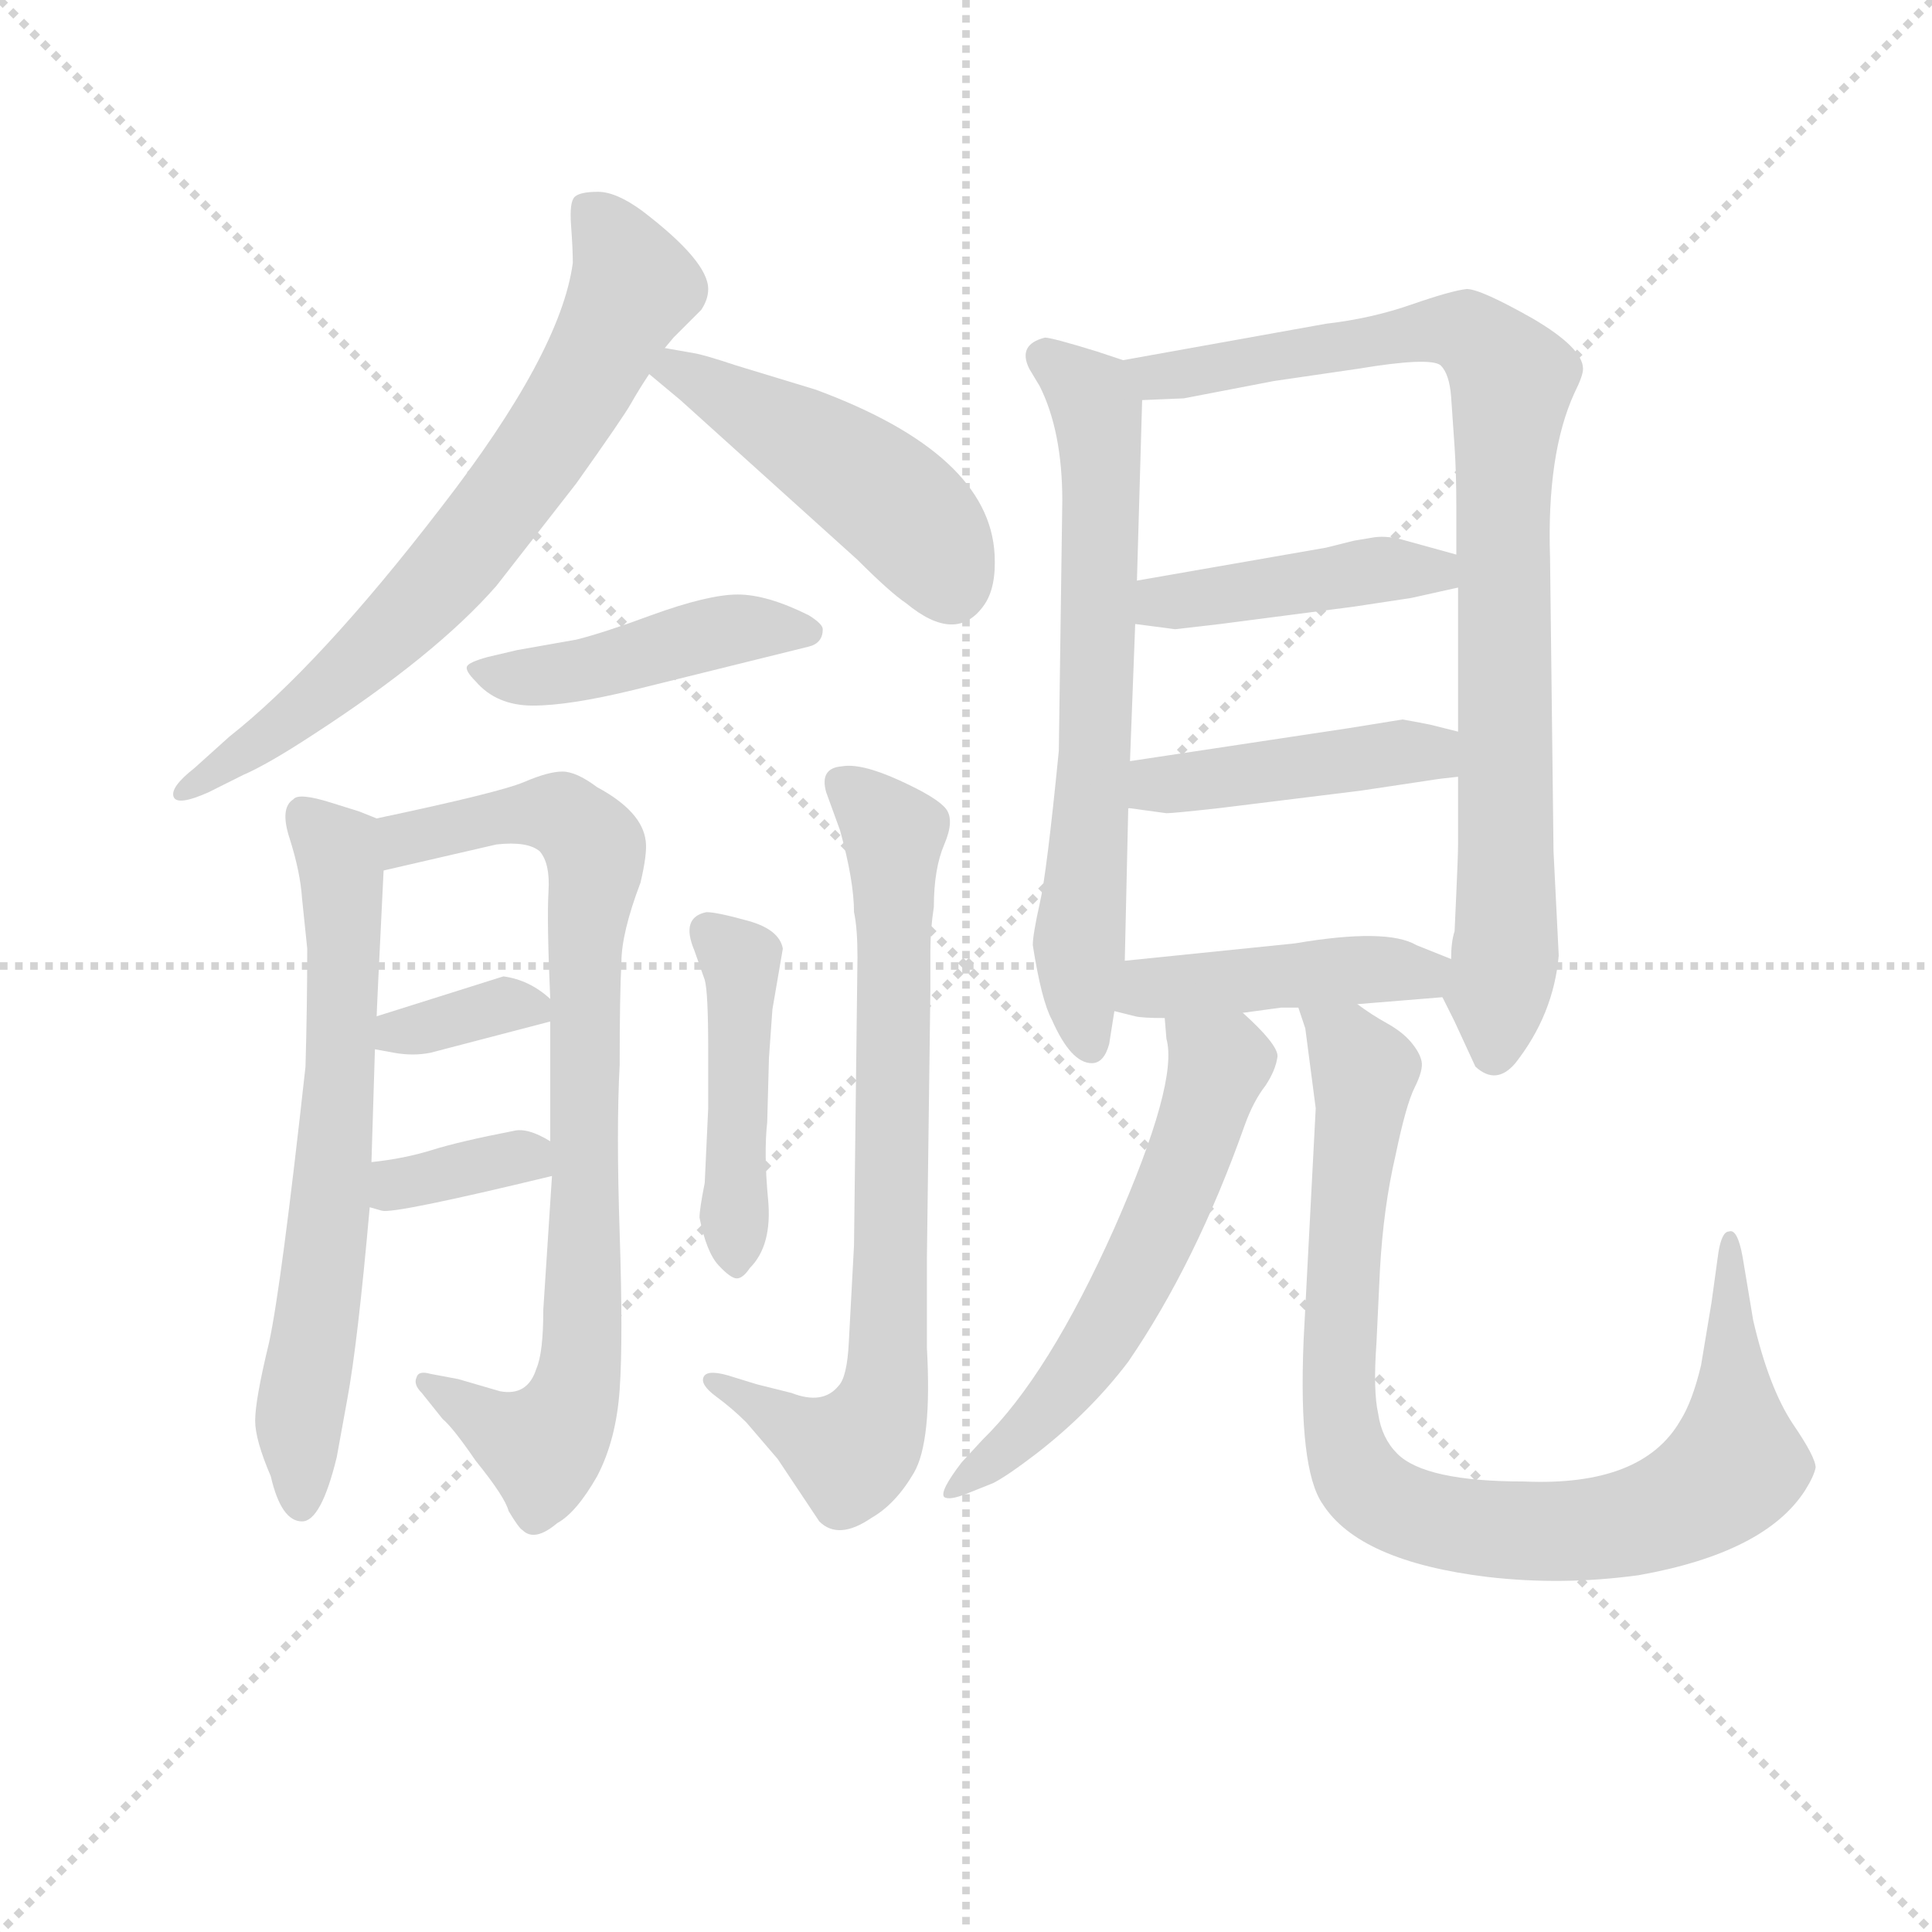<svg version="1.1" viewBox="0 0 1024 1024" xmlns="http://www.w3.org/2000/svg">
  <g stroke="lightgray" stroke-dasharray="1,1" stroke-width="1" transform="scale(4, 4)">
    <line x1="0" y1="0" x2="256" y2="256"></line>
    <line x1="256" y1="0" x2="0" y2="256"></line>
    <line x1="128" y1="0" x2="128" y2="256"></line>
    <line x1="0" y1="128" x2="256" y2="128"></line>
  </g>
<g transform="scale(0.92, -0.92) translate(60, -900)">
   <style type="text/css">
    @keyframes keyframes0 {
      from {
       stroke: blue;
       stroke-dashoffset: 706;
       stroke-width: 128;
       }
       70% {
       animation-timing-function: step-end;
       stroke: blue;
       stroke-dashoffset: 0;
       stroke-width: 128;
       }
       to {
       stroke: black;
       stroke-width: 1024;
       }
       }
       #make-me-a-hanzi-animation-0 {
         animation: keyframes0 0.825s both;
         animation-delay: 0s;
         animation-timing-function: linear;
       }
    @keyframes keyframes1 {
      from {
       stroke: blue;
       stroke-dashoffset: 468;
       stroke-width: 128;
       }
       60% {
       animation-timing-function: step-end;
       stroke: blue;
       stroke-dashoffset: 0;
       stroke-width: 128;
       }
       to {
       stroke: black;
       stroke-width: 1024;
       }
       }
       #make-me-a-hanzi-animation-1 {
         animation: keyframes1 0.631s both;
         animation-delay: 0.825s;
         animation-timing-function: linear;
       }
    @keyframes keyframes2 {
      from {
       stroke: blue;
       stroke-dashoffset: 447;
       stroke-width: 128;
       }
       59% {
       animation-timing-function: step-end;
       stroke: blue;
       stroke-dashoffset: 0;
       stroke-width: 128;
       }
       to {
       stroke: black;
       stroke-width: 1024;
       }
       }
       #make-me-a-hanzi-animation-2 {
         animation: keyframes2 0.614s both;
         animation-delay: 1.455s;
         animation-timing-function: linear;
       }
    @keyframes keyframes3 {
      from {
       stroke: blue;
       stroke-dashoffset: 664;
       stroke-width: 128;
       }
       68% {
       animation-timing-function: step-end;
       stroke: blue;
       stroke-dashoffset: 0;
       stroke-width: 128;
       }
       to {
       stroke: black;
       stroke-width: 1024;
       }
       }
       #make-me-a-hanzi-animation-3 {
         animation: keyframes3 0.79s both;
         animation-delay: 2.069s;
         animation-timing-function: linear;
       }
    @keyframes keyframes4 {
      from {
       stroke: blue;
       stroke-dashoffset: 814;
       stroke-width: 128;
       }
       73% {
       animation-timing-function: step-end;
       stroke: blue;
       stroke-dashoffset: 0;
       stroke-width: 128;
       }
       to {
       stroke: black;
       stroke-width: 1024;
       }
       }
       #make-me-a-hanzi-animation-4 {
         animation: keyframes4 0.912s both;
         animation-delay: 2.86s;
         animation-timing-function: linear;
       }
    @keyframes keyframes5 {
      from {
       stroke: blue;
       stroke-dashoffset: 347;
       stroke-width: 128;
       }
       53% {
       animation-timing-function: step-end;
       stroke: blue;
       stroke-dashoffset: 0;
       stroke-width: 128;
       }
       to {
       stroke: black;
       stroke-width: 1024;
       }
       }
       #make-me-a-hanzi-animation-5 {
         animation: keyframes5 0.532s both;
         animation-delay: 3.772s;
         animation-timing-function: linear;
       }
    @keyframes keyframes6 {
      from {
       stroke: blue;
       stroke-dashoffset: 348;
       stroke-width: 128;
       }
       53% {
       animation-timing-function: step-end;
       stroke: blue;
       stroke-dashoffset: 0;
       stroke-width: 128;
       }
       to {
       stroke: black;
       stroke-width: 1024;
       }
       }
       #make-me-a-hanzi-animation-6 {
         animation: keyframes6 0.533s both;
         animation-delay: 4.304s;
         animation-timing-function: linear;
       }
    @keyframes keyframes7 {
      from {
       stroke: blue;
       stroke-dashoffset: 451;
       stroke-width: 128;
       }
       59% {
       animation-timing-function: step-end;
       stroke: blue;
       stroke-dashoffset: 0;
       stroke-width: 128;
       }
       to {
       stroke: black;
       stroke-width: 1024;
       }
       }
       #make-me-a-hanzi-animation-7 {
         animation: keyframes7 0.617s both;
         animation-delay: 4.838s;
         animation-timing-function: linear;
       }
    @keyframes keyframes8 {
      from {
       stroke: blue;
       stroke-dashoffset: 749;
       stroke-width: 128;
       }
       71% {
       animation-timing-function: step-end;
       stroke: blue;
       stroke-dashoffset: 0;
       stroke-width: 128;
       }
       to {
       stroke: black;
       stroke-width: 1024;
       }
       }
       #make-me-a-hanzi-animation-8 {
         animation: keyframes8 0.86s both;
         animation-delay: 5.455s;
         animation-timing-function: linear;
       }
    @keyframes keyframes9 {
      from {
       stroke: blue;
       stroke-dashoffset: 666;
       stroke-width: 128;
       }
       68% {
       animation-timing-function: step-end;
       stroke: blue;
       stroke-dashoffset: 0;
       stroke-width: 128;
       }
       to {
       stroke: black;
       stroke-width: 1024;
       }
       }
       #make-me-a-hanzi-animation-9 {
         animation: keyframes9 0.792s both;
         animation-delay: 6.314s;
         animation-timing-function: linear;
       }
    @keyframes keyframes10 {
      from {
       stroke: blue;
       stroke-dashoffset: 874;
       stroke-width: 128;
       }
       74% {
       animation-timing-function: step-end;
       stroke: blue;
       stroke-dashoffset: 0;
       stroke-width: 128;
       }
       to {
       stroke: black;
       stroke-width: 1024;
       }
       }
       #make-me-a-hanzi-animation-10 {
         animation: keyframes10 0.961s both;
         animation-delay: 7.106s;
         animation-timing-function: linear;
       }
    @keyframes keyframes11 {
      from {
       stroke: blue;
       stroke-dashoffset: 433;
       stroke-width: 128;
       }
       58% {
       animation-timing-function: step-end;
       stroke: blue;
       stroke-dashoffset: 0;
       stroke-width: 128;
       }
       to {
       stroke: black;
       stroke-width: 1024;
       }
       }
       #make-me-a-hanzi-animation-11 {
         animation: keyframes11 0.602s both;
         animation-delay: 8.067s;
         animation-timing-function: linear;
       }
    @keyframes keyframes12 {
      from {
       stroke: blue;
       stroke-dashoffset: 440;
       stroke-width: 128;
       }
       59% {
       animation-timing-function: step-end;
       stroke: blue;
       stroke-dashoffset: 0;
       stroke-width: 128;
       }
       to {
       stroke: black;
       stroke-width: 1024;
       }
       }
       #make-me-a-hanzi-animation-12 {
         animation: keyframes12 0.608s both;
         animation-delay: 8.67s;
         animation-timing-function: linear;
       }
    @keyframes keyframes13 {
      from {
       stroke: blue;
       stroke-dashoffset: 437;
       stroke-width: 128;
       }
       59% {
       animation-timing-function: step-end;
       stroke: blue;
       stroke-dashoffset: 0;
       stroke-width: 128;
       }
       to {
       stroke: black;
       stroke-width: 1024;
       }
       }
       #make-me-a-hanzi-animation-13 {
         animation: keyframes13 0.606s both;
         animation-delay: 9.278s;
         animation-timing-function: linear;
       }
    @keyframes keyframes14 {
      from {
       stroke: blue;
       stroke-dashoffset: 581;
       stroke-width: 128;
       }
       65% {
       animation-timing-function: step-end;
       stroke: blue;
       stroke-dashoffset: 0;
       stroke-width: 128;
       }
       to {
       stroke: black;
       stroke-width: 1024;
       }
       }
       #make-me-a-hanzi-animation-14 {
         animation: keyframes14 0.723s both;
         animation-delay: 9.883s;
         animation-timing-function: linear;
       }
    @keyframes keyframes15 {
      from {
       stroke: blue;
       stroke-dashoffset: 900;
       stroke-width: 128;
       }
       75% {
       animation-timing-function: step-end;
       stroke: blue;
       stroke-dashoffset: 0;
       stroke-width: 128;
       }
       to {
       stroke: black;
       stroke-width: 1024;
       }
       }
       #make-me-a-hanzi-animation-15 {
         animation: keyframes15 0.982s both;
         animation-delay: 10.606s;
         animation-timing-function: linear;
       }
</style>
<path d="M 323.0 699.5 L 328.0 705.5 L 344.0 721.5 Q 348.0 727.5 348.0 733.5 Q 348.0 749.5 310.0 778.5 Q 295.0 789.5 284.5 789.5 Q 274.0 789.5 271.0 786.5 Q 268.0 783.5 269.0 770.0 Q 270.0 756.5 270.0 748.5 Q 263.0 696.5 194.0 607.5 Q 124.0 516.5 72.0 475.5 L 52.0 457.5 Q 38.0 446.5 40.0 441.0 Q 42.0 435.5 60.0 443.5 L 80.0 453.5 Q 94.0 459.5 120.0 476.5 Q 191.0 522.5 226.0 562.5 L 272.0 621.5 Q 299.0 659.5 303.5 667.5 Q 308.0 675.5 314.0 684.5 L 323.0 699.5 Z" fill="lightgray"></path> 
<path d="M 314.0 684.5 L 332.0 669.5 L 434.0 577.5 Q 453.0 558.5 462.0 552.5 Q 491.0 528.5 507.0 551.5 Q 514.0 561.5 513.0 580.5 Q 510.0 638.5 410.0 675.5 L 364.0 689.5 Q 346.0 695.5 340.0 696.5 L 323.0 699.5 C 293.0 704.5 291.0 703.5 314.0 684.5 Z" fill="lightgray"></path> 
<path d="M 221.0 521.5 Q 210.0 518.5 209.0 516.0 Q 208.0 513.5 214.0 507.5 Q 226.0 493.5 247.0 493.5 Q 268.0 493.5 305.0 502.5 L 406.0 527.5 Q 414.0 529.5 414.0 537.5 Q 414.0 540.5 406.0 545.5 Q 382.0 557.5 365.0 557.5 Q 348.0 557.5 315.0 545.5 Q 288.0 535.5 272.0 531.5 L 238.0 525.5 L 221.0 521.5 Z" fill="lightgray"></path> 
<path d="M 157.0 314.5 Q 157.0 317.5 161.0 398.5 C 162.0 426.5 162.0 426.5 157.0 428.5 L 147.0 432.5 L 131.0 437.5 Q 112.0 443.5 109.0 439.5 Q 101.0 434.5 107.0 416.5 Q 113.0 397.5 114.0 382.5 L 117.0 353.5 Q 117.0 320.5 116.0 285.5 Q 102.0 158.5 95.0 126.5 Q 87.0 93.5 87.0 81.5 Q 87.0 70.5 96.0 49.5 Q 102.0 23.5 114.0 23.5 Q 125.0 23.5 134.0 60.5 L 140.0 93.5 Q 146.0 125.5 153.0 204.5 L 154.0 230.5 L 156.0 295.5 L 157.0 314.5 Z" fill="lightgray"></path> 
<path d="M 161.0 398.5 L 226.0 413.5 Q 244.0 415.5 251.0 409.5 Q 257.0 402.5 256.0 386.5 Q 255.0 369.5 257.0 324.5 L 257.0 311.5 L 257.0 242.5 L 258.0 222.5 L 253.0 145.5 Q 253.0 120.5 249.0 111.5 Q 244.0 95.5 228.0 98.5 L 204.0 105.5 L 188.0 108.5 Q 181.0 110.5 180.0 106.5 Q 178.0 102.5 183.0 97.5 L 195.0 82.5 Q 201.0 77.5 214.0 58.5 Q 231.0 37.5 233.0 29.5 Q 239.0 19.5 241.0 18.5 Q 248.0 11.5 261.0 22.5 Q 272.0 28.5 284.0 49.5 Q 295.0 70.5 297.0 99.5 Q 299.0 128.5 297.0 189.5 Q 295.0 249.5 297.0 286.5 Q 297.0 327.5 298.0 345.5 Q 298.0 362.5 309.0 391.5 Q 313.0 408.5 312.0 415.5 Q 310.0 432.5 284.0 446.5 Q 272.0 455.5 264.0 455.5 Q 256.0 455.5 242.0 449.5 Q 228.0 443.5 157.0 428.5 C 128.0 422.5 132.0 391.5 161.0 398.5 Z" fill="lightgray"></path> 
<path d="M 257.0 324.5 Q 245.0 335.5 230.0 337.5 L 157.0 314.5 C 128.0 305.5 126.0 300.5 156.0 295.5 L 167.0 293.5 Q 178.0 291.5 188.0 293.5 L 257.0 311.5 C 269.0 314.5 269.0 314.5 257.0 324.5 Z" fill="lightgray"></path> 
<path d="M 153.0 204.5 L 160.0 202.5 Q 167.0 200.5 258.0 222.5 C 282.0 228.5 282.0 228.5 257.0 242.5 Q 244.0 250.5 236.0 248.5 Q 205.0 242.5 189.0 237.5 Q 173.0 232.5 154.0 230.5 C 124.0 227.5 124.0 212.5 153.0 204.5 Z" fill="lightgray"></path> 
<path d="M 340.0 352.5 L 346.0 335.5 Q 348.0 328.5 348.0 295.5 L 348.0 261.5 L 346.0 218.5 Q 343.0 203.5 343.0 198.5 Q 347.0 178.5 354.0 171.0 Q 361.0 163.5 364.5 163.5 Q 368.0 163.5 372.0 169.5 Q 385.0 182.5 382.5 209.0 Q 380.0 235.5 382.0 253.5 L 383.0 290.5 L 385.0 318.5 L 391.0 353.5 Q 389.0 364.5 371.0 369.5 Q 353.0 374.5 347.0 374.5 Q 332.0 371.5 340.0 352.5 Z" fill="lightgray"></path> 
<path d="M 370.0 80.5 L 388.0 59.5 L 412.0 23.5 Q 423.0 12.5 442.0 25.5 Q 456.0 33.5 466.5 51.5 Q 477.0 69.5 474.0 123.5 L 474.0 175.5 L 476.0 329.5 L 476.0 352.5 Q 476.0 364.5 478.0 377.5 Q 478.0 399.5 484.0 413.5 Q 490.0 427.5 485.0 434.0 Q 480.0 440.5 458.0 450.5 Q 436.0 460.5 425.0 458.5 Q 412.0 457.5 416.0 443.5 L 424.0 421.5 Q 432.0 392.5 432.0 374.5 Q 434.0 365.5 434.0 348.5 L 432.0 182.5 L 429.0 126.5 Q 428.0 106.5 423.0 101.5 Q 414.0 90.5 396.0 97.5 L 376.0 102.5 L 363.0 106.5 Q 348.0 111.5 345.5 107.0 Q 343.0 102.5 352.5 95.5 Q 362.0 88.5 370.0 80.5 Z" fill="lightgray"></path> 
<path d="M 587.0 692.5 L 572.0 697.5 Q 546.0 705.5 542.0 705.5 Q 526.0 701.5 533.0 687.5 L 539.0 677.5 Q 552.0 651.5 552.0 611.5 L 550.0 467.5 Q 543.0 396.5 539.0 379.5 Q 535.0 361.5 535.0 355.5 Q 540.0 323.5 546.0 312.5 Q 557.0 287.5 569.0 287.5 Q 576.0 287.5 579.0 298.5 L 582.0 317.5 L 588.0 346.5 L 590.0 434.5 L 591.0 461.5 L 594.0 540.5 L 595.0 565.5 L 598.0 669.5 C 599.0 688.5 599.0 688.5 587.0 692.5 Z" fill="lightgray"></path> 
<path d="M 771.0 325.5 L 778.0 311.5 L 790.0 285.5 Q 802.0 274.5 813.0 287.5 Q 835.0 315.5 838.0 349.5 L 835.0 409.5 L 833.0 578.5 Q 831.0 638.5 847.0 673.5 Q 852.0 683.5 852.0 687.5 Q 852.0 699.5 823.0 716.5 Q 793.0 733.5 785.0 733.5 Q 776.0 732.5 753.0 724.5 Q 730.0 716.5 704.0 713.5 L 587.0 692.5 C 557.0 687.5 568.0 668.5 598.0 669.5 L 622.0 670.5 L 674.0 680.5 L 722.0 687.5 Q 764.0 694.5 770.0 689.5 Q 775.0 684.5 776.0 671.5 L 778.0 642.5 Q 779.0 627.5 779.0 608.5 L 779.0 580.5 L 780.0 561.5 L 780.0 478.5 L 780.0 452.5 L 780.0 413.5 Q 780.0 407.5 779.0 385.5 L 778.0 363.5 Q 776.0 357.5 776.0 347.5 C 773.0 321.5 769.0 329.5 771.0 325.5 Z" fill="lightgray"></path> 
<path d="M 779.0 580.5 L 750.0 588.5 Q 740.0 591.5 732.0 590.5 L 720.0 588.5 L 704.0 584.5 L 595.0 565.5 C 565.0 560.5 564.0 544.5 594.0 540.5 L 617.0 537.5 L 643.0 540.5 L 720.0 550.5 L 753.0 555.5 L 780.0 561.5 C 809.0 568.5 808.0 572.5 779.0 580.5 Z" fill="lightgray"></path> 
<path d="M 717.0 480.5 L 591.0 461.5 C 561.0 457.5 560.0 438.5 590.0 434.5 L 612.0 431.5 Q 616.0 431.5 643.0 434.5 L 724.0 444.5 L 764.0 450.5 Q 770.0 451.5 780.0 452.5 C 810.0 455.5 809.0 471.5 780.0 478.5 L 764.0 482.5 Q 754.0 484.5 748.0 485.5 L 717.0 480.5 Z" fill="lightgray"></path> 
<path d="M 722.0 321.5 L 771.0 325.5 C 801.0 327.5 804.0 336.5 776.0 347.5 L 756.0 355.5 Q 739.0 365.5 686.0 356.5 L 588.0 346.5 C 558.0 343.5 553.0 324.5 582.0 317.5 L 594.0 314.5 Q 598.0 313.5 611.0 313.5 L 656.0 316.5 L 678.0 319.5 L 688.0 319.5 L 722.0 321.5 Z" fill="lightgray"></path> 
<path d="M 611.0 313.5 L 612.0 301.5 Q 619.0 276.5 582.0 192.5 Q 544.0 107.5 506.0 70.5 L 494.0 57.5 Q 481.0 40.5 484.0 37.5 Q 487.0 35.5 497.0 39.5 L 512.0 45.5 Q 520.0 49.5 537.0 62.5 Q 568.0 86.5 590.0 115.5 Q 629.0 172.5 657.0 251.5 Q 662.0 265.5 669.0 274.5 Q 675.0 283.5 676.0 291.5 Q 676.0 298.5 656.0 316.5 C 634.0 337.5 609.0 343.5 611.0 313.5 Z" fill="lightgray"></path> 
<path d="M 698.0 261.5 L 691.0 127.5 Q 688.0 53.5 702.0 33.5 Q 723.0 0.5 797.0 -8.5 Q 840.0 -13.5 884.0 -7.5 Q 957.0 5.5 980.0 41.5 Q 985.0 49.5 986.0 54.5 Q 986.0 60.5 973.0 79.5 Q 959.0 100.5 950.0 139.5 L 944.0 175.5 Q 941.0 192.5 936.0 190.5 Q 932.0 190.5 930.0 178.5 L 926.0 149.5 L 920.0 113.5 Q 915.0 92.5 908.0 81.5 Q 886.0 43.5 818.0 46.5 Q 761.0 46.5 745.0 62.5 Q 736.0 71.5 734.0 85.5 Q 731.0 98.5 733.0 126.5 L 735.0 168.5 Q 737.0 204.5 744.0 234.5 Q 750.0 263.5 755.0 273.5 Q 760.0 283.5 759.0 288.5 Q 758.0 293.5 753.0 299.5 Q 748.0 305.5 739.0 310.5 Q 730.0 315.5 722.0 321.5 C 697.0 337.5 681.0 348.5 688.0 319.5 L 692.0 307.5 L 698.0 261.5 Z" fill="lightgray"></path> 
      <clipPath id="make-me-a-hanzi-clip-0">
      <path d="M 323.0 699.5 L 328.0 705.5 L 344.0 721.5 Q 348.0 727.5 348.0 733.5 Q 348.0 749.5 310.0 778.5 Q 295.0 789.5 284.5 789.5 Q 274.0 789.5 271.0 786.5 Q 268.0 783.5 269.0 770.0 Q 270.0 756.5 270.0 748.5 Q 263.0 696.5 194.0 607.5 Q 124.0 516.5 72.0 475.5 L 52.0 457.5 Q 38.0 446.5 40.0 441.0 Q 42.0 435.5 60.0 443.5 L 80.0 453.5 Q 94.0 459.5 120.0 476.5 Q 191.0 522.5 226.0 562.5 L 272.0 621.5 Q 299.0 659.5 303.5 667.5 Q 308.0 675.5 314.0 684.5 L 323.0 699.5 Z" fill="lightgray"></path>
      </clipPath>
      <path clip-path="url(#make-me-a-hanzi-clip-0)" d="M 279.0 780.5 L 305.0 734.5 L 255.0 645.5 L 203.0 575.5 L 157.0 527.5 L 105.0 483.5 L 44.0 443.5 " fill="none" id="make-me-a-hanzi-animation-0" stroke-dasharray="578 1156" stroke-linecap="round"></path>

      <clipPath id="make-me-a-hanzi-clip-1">
      <path d="M 314.0 684.5 L 332.0 669.5 L 434.0 577.5 Q 453.0 558.5 462.0 552.5 Q 491.0 528.5 507.0 551.5 Q 514.0 561.5 513.0 580.5 Q 510.0 638.5 410.0 675.5 L 364.0 689.5 Q 346.0 695.5 340.0 696.5 L 323.0 699.5 C 293.0 704.5 291.0 703.5 314.0 684.5 Z" fill="lightgray"></path>
      </clipPath>
      <path clip-path="url(#make-me-a-hanzi-clip-1)" d="M 322.0 684.5 L 341.0 681.5 L 426.0 632.5 L 472.0 592.5 L 488.0 562.5 " fill="none" id="make-me-a-hanzi-animation-1" stroke-dasharray="340 680" stroke-linecap="round"></path>

      <clipPath id="make-me-a-hanzi-clip-2">
      <path d="M 221.0 521.5 Q 210.0 518.5 209.0 516.0 Q 208.0 513.5 214.0 507.5 Q 226.0 493.5 247.0 493.5 Q 268.0 493.5 305.0 502.5 L 406.0 527.5 Q 414.0 529.5 414.0 537.5 Q 414.0 540.5 406.0 545.5 Q 382.0 557.5 365.0 557.5 Q 348.0 557.5 315.0 545.5 Q 288.0 535.5 272.0 531.5 L 238.0 525.5 L 221.0 521.5 Z" fill="lightgray"></path>
      </clipPath>
      <path clip-path="url(#make-me-a-hanzi-clip-2)" d="M 217.0 514.5 L 263.0 511.5 L 362.0 537.5 L 405.0 536.5 " fill="none" id="make-me-a-hanzi-animation-2" stroke-dasharray="319 638" stroke-linecap="round"></path>

      <clipPath id="make-me-a-hanzi-clip-3">
      <path d="M 157.0 314.5 Q 157.0 317.5 161.0 398.5 C 162.0 426.5 162.0 426.5 157.0 428.5 L 147.0 432.5 L 131.0 437.5 Q 112.0 443.5 109.0 439.5 Q 101.0 434.5 107.0 416.5 Q 113.0 397.5 114.0 382.5 L 117.0 353.5 Q 117.0 320.5 116.0 285.5 Q 102.0 158.5 95.0 126.5 Q 87.0 93.5 87.0 81.5 Q 87.0 70.5 96.0 49.5 Q 102.0 23.5 114.0 23.5 Q 125.0 23.5 134.0 60.5 L 140.0 93.5 Q 146.0 125.5 153.0 204.5 L 154.0 230.5 L 156.0 295.5 L 157.0 314.5 Z" fill="lightgray"></path>
      </clipPath>
      <path clip-path="url(#make-me-a-hanzi-clip-3)" d="M 114.0 431.5 L 134.0 410.5 L 139.0 387.5 L 135.0 263.5 L 112.0 80.5 L 113.0 33.5 " fill="none" id="make-me-a-hanzi-animation-3" stroke-dasharray="536 1072" stroke-linecap="round"></path>

      <clipPath id="make-me-a-hanzi-clip-4">
      <path d="M 161.0 398.5 L 226.0 413.5 Q 244.0 415.5 251.0 409.5 Q 257.0 402.5 256.0 386.5 Q 255.0 369.5 257.0 324.5 L 257.0 311.5 L 257.0 242.5 L 258.0 222.5 L 253.0 145.5 Q 253.0 120.5 249.0 111.5 Q 244.0 95.5 228.0 98.5 L 204.0 105.5 L 188.0 108.5 Q 181.0 110.5 180.0 106.5 Q 178.0 102.5 183.0 97.5 L 195.0 82.5 Q 201.0 77.5 214.0 58.5 Q 231.0 37.5 233.0 29.5 Q 239.0 19.5 241.0 18.5 Q 248.0 11.5 261.0 22.5 Q 272.0 28.5 284.0 49.5 Q 295.0 70.5 297.0 99.5 Q 299.0 128.5 297.0 189.5 Q 295.0 249.5 297.0 286.5 Q 297.0 327.5 298.0 345.5 Q 298.0 362.5 309.0 391.5 Q 313.0 408.5 312.0 415.5 Q 310.0 432.5 284.0 446.5 Q 272.0 455.5 264.0 455.5 Q 256.0 455.5 242.0 449.5 Q 228.0 443.5 157.0 428.5 C 128.0 422.5 132.0 391.5 161.0 398.5 Z" fill="lightgray"></path>
      </clipPath>
      <path clip-path="url(#make-me-a-hanzi-clip-4)" d="M 166.0 406.5 L 192.0 422.5 L 245.0 431.5 L 266.0 429.5 L 283.0 411.5 L 276.0 335.5 L 276.0 129.5 L 270.0 95.5 L 252.0 66.5 L 185.0 103.5 " fill="none" id="make-me-a-hanzi-animation-4" stroke-dasharray="686 1372" stroke-linecap="round"></path>

      <clipPath id="make-me-a-hanzi-clip-5">
      <path d="M 257.0 324.5 Q 245.0 335.5 230.0 337.5 L 157.0 314.5 C 128.0 305.5 126.0 300.5 156.0 295.5 L 167.0 293.5 Q 178.0 291.5 188.0 293.5 L 257.0 311.5 C 269.0 314.5 269.0 314.5 257.0 324.5 Z" fill="lightgray"></path>
      </clipPath>
      <path clip-path="url(#make-me-a-hanzi-clip-5)" d="M 162.0 299.5 L 169.0 306.5 L 227.0 320.5 L 248.0 318.5 " fill="none" id="make-me-a-hanzi-animation-5" stroke-dasharray="219 438" stroke-linecap="round"></path>

      <clipPath id="make-me-a-hanzi-clip-6">
      <path d="M 153.0 204.5 L 160.0 202.5 Q 167.0 200.5 258.0 222.5 C 282.0 228.5 282.0 228.5 257.0 242.5 Q 244.0 250.5 236.0 248.5 Q 205.0 242.5 189.0 237.5 Q 173.0 232.5 154.0 230.5 C 124.0 227.5 124.0 212.5 153.0 204.5 Z" fill="lightgray"></path>
      </clipPath>
      <path clip-path="url(#make-me-a-hanzi-clip-6)" d="M 159.0 210.5 L 247.0 237.5 " fill="none" id="make-me-a-hanzi-animation-6" stroke-dasharray="220 440" stroke-linecap="round"></path>

      <clipPath id="make-me-a-hanzi-clip-7">
      <path d="M 340.0 352.5 L 346.0 335.5 Q 348.0 328.5 348.0 295.5 L 348.0 261.5 L 346.0 218.5 Q 343.0 203.5 343.0 198.5 Q 347.0 178.5 354.0 171.0 Q 361.0 163.5 364.5 163.5 Q 368.0 163.5 372.0 169.5 Q 385.0 182.5 382.5 209.0 Q 380.0 235.5 382.0 253.5 L 383.0 290.5 L 385.0 318.5 L 391.0 353.5 Q 389.0 364.5 371.0 369.5 Q 353.0 374.5 347.0 374.5 Q 332.0 371.5 340.0 352.5 Z" fill="lightgray"></path>
      </clipPath>
      <path clip-path="url(#make-me-a-hanzi-clip-7)" d="M 349.0 361.5 L 367.0 339.5 L 363.0 172.5 " fill="none" id="make-me-a-hanzi-animation-7" stroke-dasharray="323 646" stroke-linecap="round"></path>

      <clipPath id="make-me-a-hanzi-clip-8">
      <path d="M 370.0 80.5 L 388.0 59.5 L 412.0 23.5 Q 423.0 12.5 442.0 25.5 Q 456.0 33.5 466.5 51.5 Q 477.0 69.5 474.0 123.5 L 474.0 175.5 L 476.0 329.5 L 476.0 352.5 Q 476.0 364.5 478.0 377.5 Q 478.0 399.5 484.0 413.5 Q 490.0 427.5 485.0 434.0 Q 480.0 440.5 458.0 450.5 Q 436.0 460.5 425.0 458.5 Q 412.0 457.5 416.0 443.5 L 424.0 421.5 Q 432.0 392.5 432.0 374.5 Q 434.0 365.5 434.0 348.5 L 432.0 182.5 L 429.0 126.5 Q 428.0 106.5 423.0 101.5 Q 414.0 90.5 396.0 97.5 L 376.0 102.5 L 363.0 106.5 Q 348.0 111.5 345.5 107.0 Q 343.0 102.5 352.5 95.5 Q 362.0 88.5 370.0 80.5 Z" fill="lightgray"></path>
      </clipPath>
      <path clip-path="url(#make-me-a-hanzi-clip-8)" d="M 424.0 448.5 L 455.0 417.5 L 449.0 94.5 L 430.0 62.5 L 351.0 102.5 " fill="none" id="make-me-a-hanzi-animation-8" stroke-dasharray="621 1242" stroke-linecap="round"></path>

      <clipPath id="make-me-a-hanzi-clip-9">
      <path d="M 587.0 692.5 L 572.0 697.5 Q 546.0 705.5 542.0 705.5 Q 526.0 701.5 533.0 687.5 L 539.0 677.5 Q 552.0 651.5 552.0 611.5 L 550.0 467.5 Q 543.0 396.5 539.0 379.5 Q 535.0 361.5 535.0 355.5 Q 540.0 323.5 546.0 312.5 Q 557.0 287.5 569.0 287.5 Q 576.0 287.5 579.0 298.5 L 582.0 317.5 L 588.0 346.5 L 590.0 434.5 L 591.0 461.5 L 594.0 540.5 L 595.0 565.5 L 598.0 669.5 C 599.0 688.5 599.0 688.5 587.0 692.5 Z" fill="lightgray"></path>
      </clipPath>
      <path clip-path="url(#make-me-a-hanzi-clip-9)" d="M 542.0 694.5 L 569.0 672.5 L 574.0 647.5 L 572.0 485.5 L 561.0 350.5 L 568.0 298.5 " fill="none" id="make-me-a-hanzi-animation-9" stroke-dasharray="538 1076" stroke-linecap="round"></path>

      <clipPath id="make-me-a-hanzi-clip-10">
      <path d="M 771.0 325.5 L 778.0 311.5 L 790.0 285.5 Q 802.0 274.5 813.0 287.5 Q 835.0 315.5 838.0 349.5 L 835.0 409.5 L 833.0 578.5 Q 831.0 638.5 847.0 673.5 Q 852.0 683.5 852.0 687.5 Q 852.0 699.5 823.0 716.5 Q 793.0 733.5 785.0 733.5 Q 776.0 732.5 753.0 724.5 Q 730.0 716.5 704.0 713.5 L 587.0 692.5 C 557.0 687.5 568.0 668.5 598.0 669.5 L 622.0 670.5 L 674.0 680.5 L 722.0 687.5 Q 764.0 694.5 770.0 689.5 Q 775.0 684.5 776.0 671.5 L 778.0 642.5 Q 779.0 627.5 779.0 608.5 L 779.0 580.5 L 780.0 561.5 L 780.0 478.5 L 780.0 452.5 L 780.0 413.5 Q 780.0 407.5 779.0 385.5 L 778.0 363.5 Q 776.0 357.5 776.0 347.5 C 773.0 321.5 769.0 329.5 771.0 325.5 Z" fill="lightgray"></path>
      </clipPath>
      <path clip-path="url(#make-me-a-hanzi-clip-10)" d="M 595.0 689.5 L 615.0 683.5 L 765.0 710.5 L 789.0 706.5 L 811.0 681.5 L 806.0 627.5 L 808.0 367.5 L 801.0 294.5 " fill="none" id="make-me-a-hanzi-animation-10" stroke-dasharray="746 1492" stroke-linecap="round"></path>

      <clipPath id="make-me-a-hanzi-clip-11">
      <path d="M 779.0 580.5 L 750.0 588.5 Q 740.0 591.5 732.0 590.5 L 720.0 588.5 L 704.0 584.5 L 595.0 565.5 C 565.0 560.5 564.0 544.5 594.0 540.5 L 617.0 537.5 L 643.0 540.5 L 720.0 550.5 L 753.0 555.5 L 780.0 561.5 C 809.0 568.5 808.0 572.5 779.0 580.5 Z" fill="lightgray"></path>
      </clipPath>
      <path clip-path="url(#make-me-a-hanzi-clip-11)" d="M 601.0 546.5 L 609.0 553.5 L 729.0 571.5 L 766.0 571.5 L 772.0 565.5 " fill="none" id="make-me-a-hanzi-animation-11" stroke-dasharray="305 610" stroke-linecap="round"></path>

      <clipPath id="make-me-a-hanzi-clip-12">
      <path d="M 717.0 480.5 L 591.0 461.5 C 561.0 457.5 560.0 438.5 590.0 434.5 L 612.0 431.5 Q 616.0 431.5 643.0 434.5 L 724.0 444.5 L 764.0 450.5 Q 770.0 451.5 780.0 452.5 C 810.0 455.5 809.0 471.5 780.0 478.5 L 764.0 482.5 Q 754.0 484.5 748.0 485.5 L 717.0 480.5 Z" fill="lightgray"></path>
      </clipPath>
      <path clip-path="url(#make-me-a-hanzi-clip-12)" d="M 596.0 441.5 L 606.0 447.5 L 748.0 466.5 L 764.0 466.5 L 775.0 459.5 " fill="none" id="make-me-a-hanzi-animation-12" stroke-dasharray="312 624" stroke-linecap="round"></path>

      <clipPath id="make-me-a-hanzi-clip-13">
      <path d="M 722.0 321.5 L 771.0 325.5 C 801.0 327.5 804.0 336.5 776.0 347.5 L 756.0 355.5 Q 739.0 365.5 686.0 356.5 L 588.0 346.5 C 558.0 343.5 553.0 324.5 582.0 317.5 L 594.0 314.5 Q 598.0 313.5 611.0 313.5 L 656.0 316.5 L 678.0 319.5 L 688.0 319.5 L 722.0 321.5 Z" fill="lightgray"></path>
      </clipPath>
      <path clip-path="url(#make-me-a-hanzi-clip-13)" d="M 590.0 323.5 L 625.0 333.5 L 769.0 343.5 " fill="none" id="make-me-a-hanzi-animation-13" stroke-dasharray="309 618" stroke-linecap="round"></path>

      <clipPath id="make-me-a-hanzi-clip-14">
      <path d="M 611.0 313.5 L 612.0 301.5 Q 619.0 276.5 582.0 192.5 Q 544.0 107.5 506.0 70.5 L 494.0 57.5 Q 481.0 40.5 484.0 37.5 Q 487.0 35.5 497.0 39.5 L 512.0 45.5 Q 520.0 49.5 537.0 62.5 Q 568.0 86.5 590.0 115.5 Q 629.0 172.5 657.0 251.5 Q 662.0 265.5 669.0 274.5 Q 675.0 283.5 676.0 291.5 Q 676.0 298.5 656.0 316.5 C 634.0 337.5 609.0 343.5 611.0 313.5 Z" fill="lightgray"></path>
      </clipPath>
      <path clip-path="url(#make-me-a-hanzi-clip-14)" d="M 619.0 308.5 L 641.0 283.5 L 603.0 181.5 L 553.0 99.5 L 490.0 40.5 " fill="none" id="make-me-a-hanzi-animation-14" stroke-dasharray="453 906" stroke-linecap="round"></path>

      <clipPath id="make-me-a-hanzi-clip-15">
      <path d="M 698.0 261.5 L 691.0 127.5 Q 688.0 53.5 702.0 33.5 Q 723.0 0.5 797.0 -8.5 Q 840.0 -13.5 884.0 -7.5 Q 957.0 5.5 980.0 41.5 Q 985.0 49.5 986.0 54.5 Q 986.0 60.5 973.0 79.5 Q 959.0 100.5 950.0 139.5 L 944.0 175.5 Q 941.0 192.5 936.0 190.5 Q 932.0 190.5 930.0 178.5 L 926.0 149.5 L 920.0 113.5 Q 915.0 92.5 908.0 81.5 Q 886.0 43.5 818.0 46.5 Q 761.0 46.5 745.0 62.5 Q 736.0 71.5 734.0 85.5 Q 731.0 98.5 733.0 126.5 L 735.0 168.5 Q 737.0 204.5 744.0 234.5 Q 750.0 263.5 755.0 273.5 Q 760.0 283.5 759.0 288.5 Q 758.0 293.5 753.0 299.5 Q 748.0 305.5 739.0 310.5 Q 730.0 315.5 722.0 321.5 C 697.0 337.5 681.0 348.5 688.0 319.5 L 692.0 307.5 L 698.0 261.5 Z" fill="lightgray"></path>
      </clipPath>
      <path clip-path="url(#make-me-a-hanzi-clip-15)" d="M 694.0 314.5 L 706.0 308.5 L 726.0 279.5 L 710.0 94.5 L 720.0 54.5 L 737.0 35.5 L 774.0 21.5 L 833.0 17.5 L 888.0 24.5 L 927.0 44.5 L 940.0 56.5 L 935.0 183.5 " fill="none" id="make-me-a-hanzi-animation-15" stroke-dasharray="772 1544" stroke-linecap="round"></path>

</g>
</svg>
